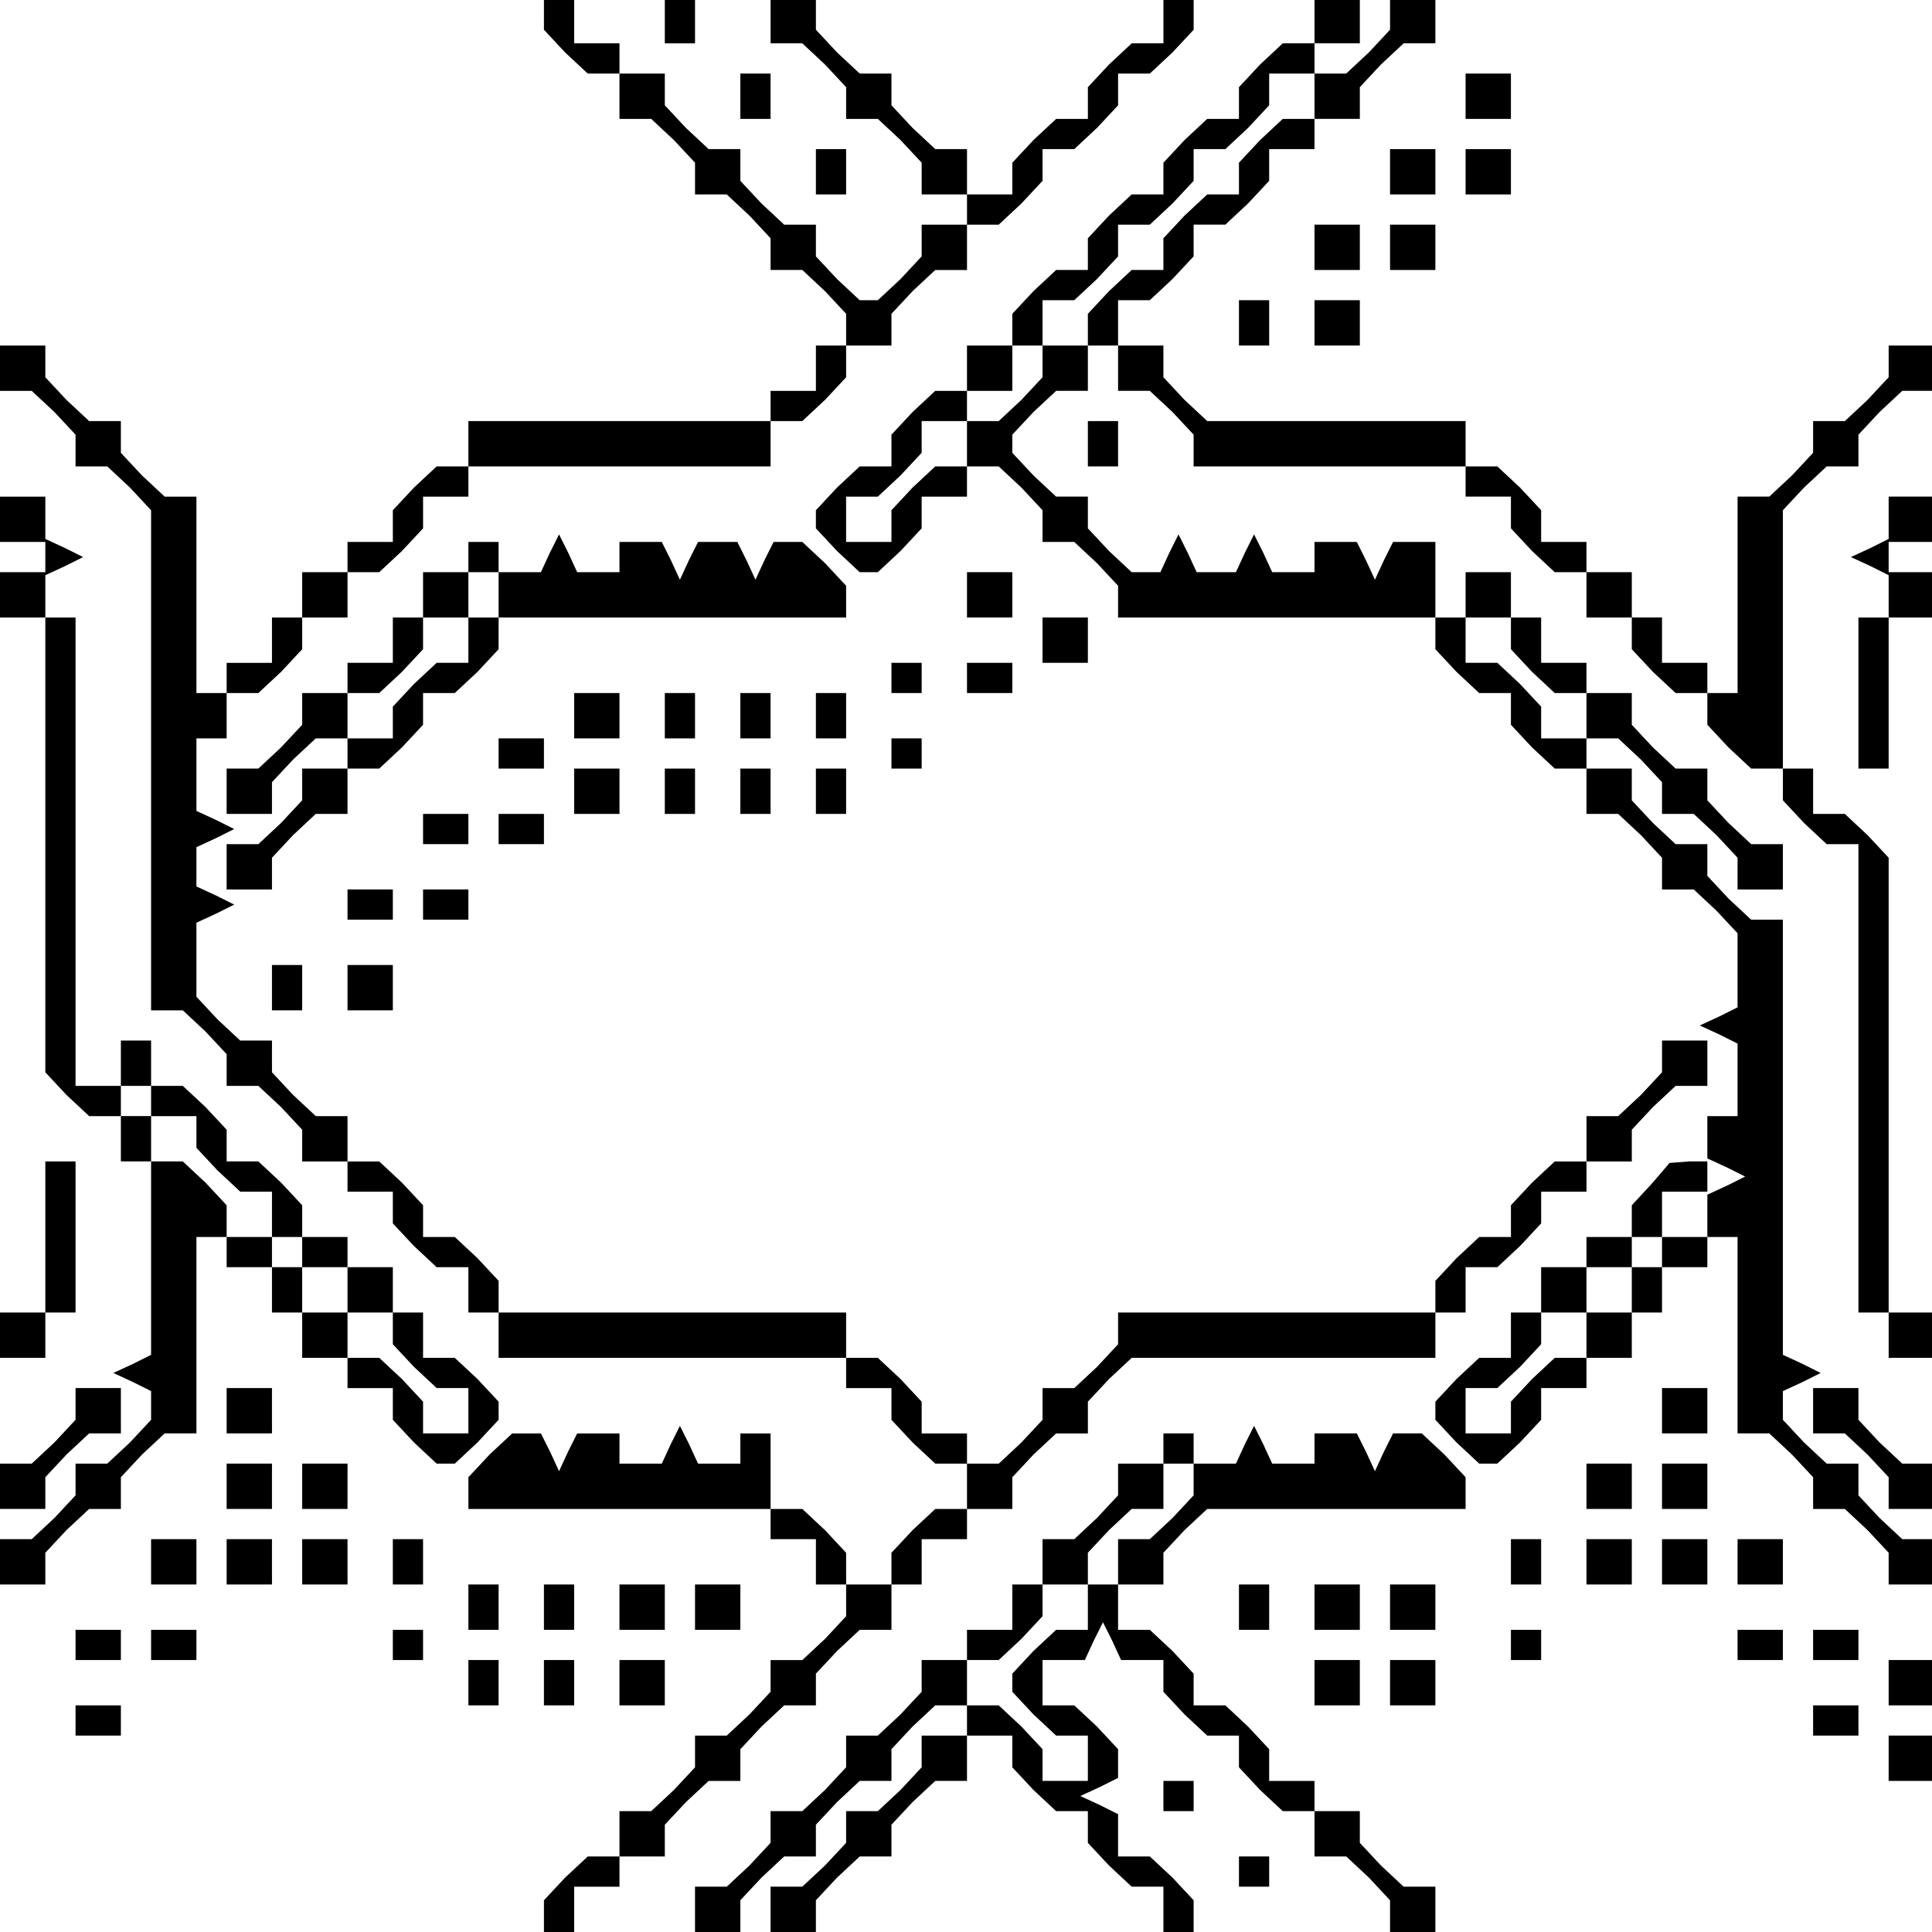 <?xml version="1.0" standalone="no"?>
<!DOCTYPE svg PUBLIC "-//W3C//DTD SVG 20010904//EN"
 "http://www.w3.org/TR/2001/REC-SVG-20010904/DTD/svg10.dtd">
<svg version="1.0" xmlns="http://www.w3.org/2000/svg"
 width="468pt" height="468pt" viewBox="0 0 468 468"
 preserveAspectRatio="xMidYMid meet">
<g transform="translate(0,468) scale(0.366,-0.366)"
fill="#000000" stroke="none">
<path d="M360 1269 l0 -10 14 -15 15 -14 10 0 11 0 0 -15 0 -15 11 0 10 0 15
-14 14 -15 0 -10 0 -11 11 0 10 0 15 -14 14 -15 0 -10 0 -11 11 0 10 0 15 -14
14 -15 0 -10 0 -11 -10 0 -10 0 0 -15 0 -15 -15 0 -15 0 0 -10 0 -10 -100 0
-100 0 0 -15 0 -15 -11 0 -10 0 -15 -14 -14 -15 0 -10 0 -11 -15 0 -15 0 0
-10 0 -10 -15 0 -15 0 0 -15 0 -15 -10 0 -10 0 0 -15 0 -15 -15 0 -15 0 0 -10
0 -10 -10 0 -10 0 0 65 0 65 -11 0 -10 0 -15 14 -14 15 0 10 0 11 -11 0 -10 0
-15 14 -14 15 0 10 0 11 -15 0 -15 0 0 -15 0 -15 11 0 10 0 15 -14 14 -15 0
-10 0 -11 11 0 10 0 15 -14 14 -15 0 -165 0 -166 11 0 10 0 15 -14 14 -15 0
-10 0 -11 11 0 10 0 15 -14 14 -15 0 -10 0 -11 15 0 15 0 0 -10 0 -10 15 0 15
0 0 -11 0 -10 14 -15 15 -14 10 0 11 0 0 -15 0 -15 10 0 10 0 0 -15 0 -15 115
0 115 0 0 -10 0 -10 15 0 15 0 0 -11 0 -10 14 -15 15 -14 10 0 11 0 0 -15 0
-15 -11 0 -10 0 -15 -14 -14 -15 0 -10 0 -11 -15 0 -15 0 0 11 0 10 -14 15
-15 14 -10 0 -11 0 0 25 0 25 -10 0 -10 0 0 -10 0 -10 -14 0 -14 0 -6 13 -6
12 -6 -12 -6 -13 -14 0 -14 0 0 10 0 10 -14 0 -14 0 -6 -12 -6 -13 -6 13 -6
12 -10 0 -9 0 -15 -14 -14 -15 0 -10 0 -11 100 0 100 0 0 -10 0 -10 15 0 15 0
0 -15 0 -15 10 0 10 0 0 -11 0 -10 -14 -15 -15 -14 -10 0 -11 0 0 -11 0 -10
-14 -15 -15 -14 -10 0 -11 0 0 -11 0 -10 -14 -15 -15 -14 -10 0 -11 0 0 -15 0
-15 -11 0 -10 0 -15 -14 -14 -15 0 -10 0 -11 10 0 10 0 0 15 0 15 15 0 15 0 0
10 0 10 15 0 15 0 0 11 0 10 14 15 15 14 10 0 11 0 0 11 0 10 14 15 15 14 10
0 11 0 0 11 0 10 14 15 15 14 10 0 11 0 0 15 0 15 10 0 10 0 0 15 0 15 15 0
15 0 0 10 0 10 15 0 15 0 0 11 0 10 14 15 15 14 10 0 11 0 0 11 0 10 14 15 15
14 100 0 101 0 0 15 0 15 10 0 10 0 0 15 0 15 11 0 10 0 15 14 14 15 0 10 0
11 15 0 15 0 0 10 0 10 15 0 15 0 0 11 0 10 14 15 15 14 10 0 11 0 0 15 0 15
-15 0 -15 0 0 -11 0 -10 -14 -15 -15 -14 -10 0 -11 0 0 -15 0 -15 -11 0 -10 0
-15 -14 -14 -15 0 -10 0 -11 -11 0 -10 0 -15 -14 -14 -15 0 -10 0 -11 -105 0
-105 0 0 -11 0 -10 -14 -15 -15 -14 -10 0 -11 0 0 -11 0 -10 -14 -15 -15 -14
-10 0 -11 0 0 10 0 10 -15 0 -15 0 0 11 0 10 -14 15 -15 14 -10 0 -11 0 0 15
0 15 -115 0 -115 0 0 11 0 10 -14 15 -15 14 -10 0 -11 0 0 11 0 10 -14 15 -15
14 -10 0 -11 0 0 15 0 15 -11 0 -10 0 -15 14 -14 15 0 10 0 11 -11 0 -10 0
-15 14 -14 15 0 24 0 25 13 6 12 6 -12 6 -13 6 0 13 0 13 13 6 12 6 -12 6 -13
6 0 24 0 24 10 0 10 0 0 15 0 15 11 0 10 0 15 14 14 15 0 10 0 11 15 0 15 0 0
15 0 15 11 0 10 0 15 14 14 15 0 10 0 11 15 0 15 0 0 10 0 10 100 0 100 0 0
15 0 15 11 0 10 0 15 14 14 15 0 10 0 11 15 0 15 0 0 11 0 10 14 15 15 14 10
0 11 0 0 15 0 15 11 0 10 0 15 14 14 15 0 10 0 11 11 0 10 0 15 14 14 15 0 10
0 11 11 0 10 0 15 14 14 15 0 10 0 11 -10 0 -10 0 0 -15 0 -15 -11 0 -10 0
-15 -14 -14 -15 0 -10 0 -11 -11 0 -10 0 -15 -14 -14 -15 0 -10 0 -11 -15 0
-15 0 0 15 0 15 -11 0 -10 0 -15 14 -14 15 0 10 0 11 -11 0 -10 0 -15 14 -14
15 0 10 0 11 -15 0 -15 0 0 -15 0 -15 11 0 10 0 15 -14 14 -15 0 -10 0 -11 11
0 10 0 15 -14 14 -15 0 -10 0 -11 15 0 15 0 0 -10 0 -10 -15 0 -15 0 0 -11 0
-10 -14 -15 -15 -14 -6 0 -6 0 -15 14 -14 15 0 10 0 11 -11 0 -10 0 -15 14
-14 15 0 10 0 11 -11 0 -10 0 -15 14 -14 15 0 10 0 11 -15 0 -15 0 0 10 0 10
-15 0 -15 0 0 15 0 15 -10 0 -10 0 0 -11z"/>
<path d="M440 1265 l0 -15 10 0 10 0 0 15 0 15 -10 0 -10 0 0 -15z"/>
<path d="M870 1265 l0 -15 -11 0 -10 0 -15 -14 -14 -15 0 -10 0 -11 -11 0 -10
0 -15 -14 -14 -15 0 -10 0 -11 -11 0 -10 0 -15 -14 -14 -15 0 -10 0 -11 -11 0
-10 0 -15 -14 -14 -15 0 -10 0 -11 -15 0 -15 0 0 -15 0 -15 -11 0 -10 0 -15
-14 -14 -15 0 -10 0 -11 -11 0 -10 0 -15 -14 -14 -15 0 -6 0 -6 14 -15 15 -14
6 0 6 0 15 14 14 15 0 10 0 11 15 0 15 0 0 10 0 10 11 0 10 0 15 -14 14 -15 0
-10 0 -11 11 0 10 0 15 -14 14 -15 0 -10 0 -11 105 0 105 0 0 -11 0 -10 14
-15 15 -14 10 0 11 0 0 -11 0 -10 14 -15 15 -14 10 0 11 0 0 -15 0 -15 11 0
10 0 15 -14 14 -15 0 -10 0 -11 11 0 10 0 15 -14 14 -15 0 -24 0 -25 -12 -6
-13 -6 13 -6 12 -6 0 -24 0 -24 -10 0 -10 0 0 -14 0 -14 13 -6 12 -6 -12 -6
-13 -6 0 -14 0 -14 10 0 10 0 0 -65 0 -65 11 0 10 0 15 -14 14 -15 0 -10 0
-11 11 0 10 0 15 -14 14 -15 0 -10 0 -11 15 0 15 0 0 15 0 15 -11 0 -10 0 -15
14 -14 15 0 10 0 11 -11 0 -10 0 -15 14 -14 15 0 9 0 10 13 6 12 6 -12 6 -13
6 0 144 0 144 -11 0 -10 0 -15 14 -14 15 0 10 0 11 -11 0 -10 0 -15 14 -14 15
0 10 0 11 -15 0 -15 0 0 10 0 10 11 0 10 0 15 -14 14 -15 0 -10 0 -11 11 0 10
0 15 -14 14 -15 0 -10 0 -11 15 0 15 0 0 15 0 15 -11 0 -10 0 -15 14 -14 15 0
10 0 11 -11 0 -10 0 -15 14 -14 15 0 10 0 11 -15 0 -15 0 0 10 0 10 -15 0 -15
0 0 15 0 15 -10 0 -10 0 0 15 0 15 -15 0 -15 0 0 -15 0 -15 -10 0 -10 0 0 25
0 25 -14 0 -14 0 -6 -12 -6 -13 -6 13 -6 12 -14 0 -14 0 0 -10 0 -10 -14 0
-14 0 -6 13 -6 12 -6 -12 -6 -13 -13 0 -13 0 -6 13 -6 12 -6 -12 -6 -13 -10 0
-9 0 -15 14 -14 15 0 10 0 11 -11 0 -10 0 -15 14 -14 15 0 6 0 6 14 15 15 14
10 0 11 0 0 15 0 15 10 0 10 0 0 -15 0 -15 11 0 10 0 15 -14 14 -15 0 -10 0
-11 90 0 90 0 0 -10 0 -10 15 0 15 0 0 -11 0 -10 14 -15 15 -14 10 0 11 0 0
-15 0 -15 15 0 15 0 0 -11 0 -10 14 -15 15 -14 10 0 11 0 0 -11 0 -10 14 -15
15 -14 10 0 11 0 0 -11 0 -10 14 -15 15 -14 10 0 11 0 0 -155 0 -155 10 0 10
0 0 -15 0 -15 15 0 15 0 0 15 0 15 -15 0 -15 0 0 151 0 150 -14 15 -15 14 -10
0 -11 0 0 15 0 15 -10 0 -10 0 0 86 0 85 14 15 15 14 10 0 11 0 0 11 0 10 14
15 15 14 10 0 11 0 0 15 0 15 -15 0 -15 0 0 -11 0 -10 -14 -15 -15 -14 -10 0
-11 0 0 -11 0 -10 -14 -15 -15 -14 -10 0 -11 0 0 -65 0 -65 -10 0 -10 0 0 10
0 10 -15 0 -15 0 0 15 0 15 -10 0 -10 0 0 15 0 15 -15 0 -15 0 0 10 0 10 -15
0 -15 0 0 11 0 10 -14 15 -15 14 -10 0 -11 0 0 15 0 15 -86 0 -85 0 -15 14
-14 15 0 10 0 11 -15 0 -15 0 0 15 0 15 11 0 10 0 15 14 14 15 0 10 0 11 11 0
10 0 15 14 14 15 0 10 0 11 15 0 15 0 0 10 0 10 15 0 15 0 0 11 0 10 14 15 15
14 10 0 11 0 0 15 0 15 -15 0 -15 0 0 -11 0 -10 -14 -15 -15 -14 -10 0 -11 0
0 10 0 10 15 0 15 0 0 15 0 15 -15 0 -15 0 0 -15z m0 -50 l0 -15 -11 0 -10 0
-15 -14 -14 -15 0 -10 0 -11 -11 0 -10 0 -15 -14 -14 -15 0 -10 0 -11 -11 0
-10 0 -15 -14 -14 -15 0 -10 0 -11 -15 0 -15 0 0 -11 0 -10 -14 -15 -15 -14
-10 0 -11 0 0 -15 0 -15 -11 0 -10 0 -15 -14 -14 -15 0 -10 0 -11 -15 0 -15 0
0 15 0 15 11 0 10 0 15 14 14 15 0 10 0 11 15 0 15 0 0 10 0 10 15 0 15 0 0
15 0 15 10 0 10 0 0 15 0 15 11 0 10 0 15 14 14 15 0 10 0 11 11 0 10 0 15 14
14 15 0 10 0 11 11 0 10 0 15 14 14 15 0 10 0 11 15 0 15 0 0 -15z m130 -356
l0 -10 14 -15 15 -14 10 0 11 0 0 -15 0 -15 -15 0 -15 0 0 11 0 10 -14 15 -15
14 -10 0 -11 0 0 15 0 15 15 0 15 0 0 -11z"/>
<path d="M490 1215 l0 -15 10 0 10 0 0 15 0 15 -10 0 -10 0 0 -15z"/>
<path d="M970 1215 l0 -15 15 0 15 0 0 15 0 15 -15 0 -15 0 0 -15z"/>
<path d="M540 1165 l0 -15 10 0 10 0 0 15 0 15 -10 0 -10 0 0 -15z"/>
<path d="M920 1165 l0 -15 15 0 15 0 0 15 0 15 -15 0 -15 0 0 -15z"/>
<path d="M970 1165 l0 -15 15 0 15 0 0 15 0 15 -15 0 -15 0 0 -15z"/>
<path d="M870 1115 l0 -15 15 0 15 0 0 15 0 15 -15 0 -15 0 0 -15z"/>
<path d="M920 1115 l0 -15 15 0 15 0 0 15 0 15 -15 0 -15 0 0 -15z"/>
<path d="M820 1065 l0 -15 10 0 10 0 0 15 0 15 -10 0 -10 0 0 -15z"/>
<path d="M870 1065 l0 -15 15 0 15 0 0 15 0 15 -15 0 -15 0 0 -15z"/>
<path d="M720 985 l0 -15 10 0 10 0 0 15 0 15 -10 0 -10 0 0 -15z"/>
<path d="M0 935 l0 -15 15 0 15 0 0 -10 0 -10 -15 0 -15 0 0 -15 0 -15 15 0
15 0 0 -151 0 -150 14 -15 15 -14 10 0 11 0 0 -15 0 -15 10 0 10 0 0 -64 0
-64 -12 -6 -13 -6 13 -6 12 -6 0 -10 0 -9 -14 -15 -15 -14 -10 0 -11 0 0 -11
0 -10 -14 -15 -15 -14 -10 0 -11 0 0 -15 0 -15 15 0 15 0 0 11 0 10 14 15 15
14 10 0 11 0 0 11 0 10 14 15 15 14 10 0 11 0 0 65 0 65 10 0 10 0 0 11 0 10
-14 15 -15 14 -10 0 -11 0 0 15 0 15 15 0 15 0 0 -11 0 -10 14 -15 15 -14 10
0 11 0 0 -15 0 -15 -15 0 -15 0 0 -10 0 -10 15 0 15 0 0 -15 0 -15 10 0 10 0
0 -15 0 -15 15 0 15 0 0 -10 0 -10 15 0 15 0 0 -11 0 -10 14 -15 15 -14 6 0 6
0 15 14 14 15 0 6 0 6 -14 15 -15 14 -10 0 -11 0 0 15 0 15 -10 0 -10 0 0 15
0 15 -15 0 -15 0 0 10 0 10 -15 0 -15 0 0 11 0 10 -14 15 -15 14 -10 0 -11 0
0 11 0 10 -14 15 -15 14 -10 0 -11 0 0 15 0 15 -10 0 -10 0 0 -15 0 -15 -15 0
-15 0 0 155 0 155 -10 0 -10 0 0 14 0 14 13 6 12 6 -12 6 -13 6 0 14 0 14 -15
0 -15 0 0 -15z m100 -385 l0 -10 -10 0 -10 0 0 10 0 10 10 0 10 0 0 -10z m100
-100 l0 -10 15 0 15 0 0 -15 0 -15 15 0 15 0 0 -11 0 -10 14 -15 15 -14 10 0
11 0 0 -15 0 -15 -15 0 -15 0 0 11 0 10 -14 15 -15 14 -10 0 -11 0 0 15 0 15
-15 0 -15 0 0 15 0 15 -10 0 -10 0 0 10 0 10 10 0 10 0 0 -10z"/>
<path d="M1250 936 l0 -14 -12 -6 -13 -6 13 -6 12 -6 0 -14 0 -14 -10 0 -10 0
0 -50 0 -50 10 0 10 0 0 50 0 50 15 0 15 0 0 15 0 15 -15 0 -15 0 0 10 0 10
15 0 15 0 0 15 0 15 -15 0 -15 0 0 -14z"/>
<path d="M310 910 l0 -10 -15 0 -15 0 0 -15 0 -15 -10 0 -10 0 0 -15 0 -15
-15 0 -15 0 0 -10 0 -10 -15 0 -15 0 0 -11 0 -10 -14 -15 -15 -14 -10 0 -11 0
0 -15 0 -15 15 0 15 0 0 11 0 10 14 15 15 14 10 0 11 0 0 -10 0 -10 -15 0 -15
0 0 -11 0 -10 -14 -15 -15 -14 -10 0 -11 0 0 -15 0 -15 15 0 15 0 0 11 0 10
14 15 15 14 10 0 11 0 0 15 0 15 11 0 10 0 15 14 14 15 0 10 0 11 11 0 10 0
15 14 14 15 0 10 0 11 115 0 115 0 0 11 0 10 -14 15 -15 14 -9 0 -10 0 -6 -12
-6 -13 -6 13 -6 12 -13 0 -13 0 -6 -12 -6 -13 -6 13 -6 12 -14 0 -14 0 0 -10
0 -10 -14 0 -14 0 -6 13 -6 12 -6 -12 -6 -13 -14 0 -14 0 0 10 0 10 -10 0 -10
0 0 -10z m20 -25 l0 -15 -10 0 -10 0 0 -15 0 -15 -11 0 -10 0 -15 -14 -14 -15
0 -10 0 -11 -15 0 -15 0 0 15 0 15 11 0 10 0 15 14 14 15 0 10 0 11 15 0 15 0
0 15 0 15 10 0 10 0 0 -15z"/>
<path d="M640 885 l0 -15 15 0 15 0 0 15 0 15 -15 0 -15 0 0 -15z"/>
<path d="M690 855 l0 -15 15 0 15 0 0 15 0 15 -15 0 -15 0 0 -15z"/>
<path d="M590 830 l0 -10 10 0 10 0 0 10 0 10 -10 0 -10 0 0 -10z"/>
<path d="M640 830 l0 -10 15 0 15 0 0 10 0 10 -15 0 -15 0 0 -10z"/>
<path d="M380 805 l0 -15 15 0 15 0 0 15 0 15 -15 0 -15 0 0 -15z"/>
<path d="M440 805 l0 -15 10 0 10 0 0 15 0 15 -10 0 -10 0 0 -15z"/>
<path d="M490 805 l0 -15 10 0 10 0 0 15 0 15 -10 0 -10 0 0 -15z"/>
<path d="M540 805 l0 -15 10 0 10 0 0 15 0 15 -10 0 -10 0 0 -15z"/>
<path d="M330 780 l0 -10 15 0 15 0 0 10 0 10 -15 0 -15 0 0 -10z"/>
<path d="M590 780 l0 -10 10 0 10 0 0 10 0 10 -10 0 -10 0 0 -10z"/>
<path d="M380 755 l0 -15 15 0 15 0 0 15 0 15 -15 0 -15 0 0 -15z"/>
<path d="M440 755 l0 -15 10 0 10 0 0 15 0 15 -10 0 -10 0 0 -15z"/>
<path d="M490 755 l0 -15 10 0 10 0 0 15 0 15 -10 0 -10 0 0 -15z"/>
<path d="M540 755 l0 -15 10 0 10 0 0 15 0 15 -10 0 -10 0 0 -15z"/>
<path d="M280 730 l0 -10 15 0 15 0 0 10 0 10 -15 0 -15 0 0 -10z"/>
<path d="M330 730 l0 -10 15 0 15 0 0 10 0 10 -15 0 -15 0 0 -10z"/>
<path d="M230 680 l0 -10 15 0 15 0 0 10 0 10 -15 0 -15 0 0 -10z"/>
<path d="M280 680 l0 -10 15 0 15 0 0 10 0 10 -15 0 -15 0 0 -10z"/>
<path d="M180 625 l0 -15 10 0 10 0 0 15 0 15 -10 0 -10 0 0 -15z"/>
<path d="M230 625 l0 -15 15 0 15 0 0 15 0 15 -15 0 -15 0 0 -15z"/>
<path d="M30 460 l0 -50 -15 0 -15 0 0 -15 0 -15 15 0 15 0 0 15 0 15 10 0 10
0 0 50 0 50 -10 0 -10 0 0 -50z"/>
<path d="M1093 495 l-13 -14 0 -11 0 -10 -15 0 -15 0 0 -10 0 -10 -15 0 -15 0
0 -15 0 -15 -10 0 -10 0 0 -15 0 -15 -11 0 -10 0 -15 -14 -14 -15 0 -6 0 -6
14 -15 15 -14 6 0 6 0 15 14 14 15 0 10 0 11 15 0 15 0 0 10 0 10 15 0 15 0 0
15 0 15 10 0 10 0 0 15 0 15 15 0 15 0 0 10 0 10 -15 0 -15 0 0 15 0 15 15 0
15 0 0 10 0 10 -12 0 -13 -1 -12 -14z m7 -45 l0 -10 -10 0 -10 0 0 -15 0 -15
-15 0 -15 0 0 -15 0 -15 -11 0 -10 0 -15 -14 -14 -15 0 -10 0 -11 -15 0 -15 0
0 15 0 15 11 0 10 0 15 14 14 15 0 10 0 11 15 0 15 0 0 15 0 15 15 0 15 0 0
10 0 10 10 0 10 0 0 -10z"/>
<path d="M50 349 l0 -10 -14 -15 -15 -14 -10 0 -11 0 0 -15 0 -15 15 0 15 0 0
11 0 10 14 15 15 14 10 0 11 0 0 15 0 15 -15 0 -15 0 0 -11z"/>
<path d="M150 345 l0 -15 15 0 15 0 0 15 0 15 -15 0 -15 0 0 -15z"/>
<path d="M1100 345 l0 -15 15 0 15 0 0 15 0 15 -15 0 -15 0 0 -15z"/>
<path d="M1200 345 l0 -15 11 0 10 0 15 -14 14 -15 0 -10 0 -11 15 0 15 0 0
15 0 15 -11 0 -10 0 -15 14 -14 15 0 10 0 11 -15 0 -15 0 0 -15z"/>
<path d="M770 320 l0 -10 -15 0 -15 0 0 -11 0 -10 -14 -15 -15 -14 -10 0 -11
0 0 -15 0 -15 -10 0 -10 0 0 -15 0 -15 -15 0 -15 0 0 -10 0 -10 -15 0 -15 0 0
-11 0 -10 -14 -15 -15 -14 -10 0 -11 0 0 -11 0 -10 -14 -15 -15 -14 -10 0 -11
0 0 -11 0 -10 -14 -15 -15 -14 -10 0 -11 0 0 -15 0 -15 15 0 15 0 0 11 0 10
14 15 15 14 10 0 11 0 0 11 0 10 14 15 15 14 10 0 11 0 0 11 0 10 14 15 15 14
10 0 11 0 0 -10 0 -10 -15 0 -15 0 0 -11 0 -10 -14 -15 -15 -14 -10 0 -11 0 0
-11 0 -10 -14 -15 -15 -14 -10 0 -11 0 0 -15 0 -15 15 0 15 0 0 11 0 10 14 15
15 14 10 0 11 0 0 11 0 10 14 15 15 14 10 0 11 0 0 15 0 15 15 0 15 0 0 -11 0
-10 14 -15 15 -14 10 0 11 0 0 -11 0 -10 14 -15 15 -14 10 0 11 0 0 -15 0 -15
10 0 10 0 0 11 0 10 -14 15 -15 14 -10 0 -11 0 0 14 0 14 -12 6 -13 6 13 6 12
6 0 10 0 9 -14 15 -15 14 -10 0 -11 0 0 15 0 15 14 0 14 0 6 13 6 12 6 -12 6
-13 14 0 14 0 0 -11 0 -10 14 -15 15 -14 10 0 11 0 0 -11 0 -10 14 -15 15 -14
10 0 11 0 0 -15 0 -15 11 0 10 0 15 -14 14 -15 0 -10 0 -11 15 0 15 0 0 15 0
15 -11 0 -10 0 -15 14 -14 15 0 10 0 11 -15 0 -15 0 0 10 0 10 -15 0 -15 0 0
11 0 10 -14 15 -15 14 -10 0 -11 0 0 11 0 10 -14 15 -15 14 -10 0 -11 0 0 15
0 15 15 0 15 0 0 11 0 10 14 15 15 14 85 0 86 0 0 11 0 10 -14 15 -15 14 -9 0
-10 0 -6 -12 -6 -13 -6 13 -6 12 -14 0 -14 0 0 -10 0 -10 -14 0 -14 0 -6 13
-6 12 -6 -12 -6 -13 -14 0 -14 0 0 10 0 10 -10 0 -10 0 0 -10z m20 -21 l0 -10
-14 -15 -15 -14 -10 0 -11 0 0 -15 0 -15 -10 0 -10 0 0 -15 0 -15 -11 0 -10 0
-15 -14 -14 -15 0 -6 0 -6 14 -15 15 -14 10 0 11 0 0 -15 0 -15 -15 0 -15 0 0
11 0 10 -14 15 -15 14 -10 0 -11 0 0 15 0 15 11 0 10 0 15 14 14 15 0 10 0 11
15 0 15 0 0 11 0 10 14 15 15 14 10 0 11 0 0 15 0 15 10 0 10 0 0 -11z"/>
<path d="M150 295 l0 -15 15 0 15 0 0 15 0 15 -15 0 -15 0 0 -15z"/>
<path d="M200 295 l0 -15 15 0 15 0 0 15 0 15 -15 0 -15 0 0 -15z"/>
<path d="M1050 295 l0 -15 15 0 15 0 0 15 0 15 -15 0 -15 0 0 -15z"/>
<path d="M1100 295 l0 -15 15 0 15 0 0 15 0 15 -15 0 -15 0 0 -15z"/>
<path d="M100 245 l0 -15 15 0 15 0 0 15 0 15 -15 0 -15 0 0 -15z"/>
<path d="M150 245 l0 -15 15 0 15 0 0 15 0 15 -15 0 -15 0 0 -15z"/>
<path d="M200 245 l0 -15 15 0 15 0 0 15 0 15 -15 0 -15 0 0 -15z"/>
<path d="M260 245 l0 -15 10 0 10 0 0 15 0 15 -10 0 -10 0 0 -15z"/>
<path d="M1000 245 l0 -15 10 0 10 0 0 15 0 15 -10 0 -10 0 0 -15z"/>
<path d="M1050 245 l0 -15 15 0 15 0 0 15 0 15 -15 0 -15 0 0 -15z"/>
<path d="M1100 245 l0 -15 15 0 15 0 0 15 0 15 -15 0 -15 0 0 -15z"/>
<path d="M1150 245 l0 -15 15 0 15 0 0 15 0 15 -15 0 -15 0 0 -15z"/>
<path d="M310 215 l0 -15 10 0 10 0 0 15 0 15 -10 0 -10 0 0 -15z"/>
<path d="M360 215 l0 -15 10 0 10 0 0 15 0 15 -10 0 -10 0 0 -15z"/>
<path d="M410 215 l0 -15 15 0 15 0 0 15 0 15 -15 0 -15 0 0 -15z"/>
<path d="M460 215 l0 -15 15 0 15 0 0 15 0 15 -15 0 -15 0 0 -15z"/>
<path d="M820 215 l0 -15 10 0 10 0 0 15 0 15 -10 0 -10 0 0 -15z"/>
<path d="M870 215 l0 -15 15 0 15 0 0 15 0 15 -15 0 -15 0 0 -15z"/>
<path d="M920 215 l0 -15 15 0 15 0 0 15 0 15 -15 0 -15 0 0 -15z"/>
<path d="M50 190 l0 -10 15 0 15 0 0 10 0 10 -15 0 -15 0 0 -10z"/>
<path d="M100 190 l0 -10 15 0 15 0 0 10 0 10 -15 0 -15 0 0 -10z"/>
<path d="M260 190 l0 -10 10 0 10 0 0 10 0 10 -10 0 -10 0 0 -10z"/>
<path d="M1000 190 l0 -10 10 0 10 0 0 10 0 10 -10 0 -10 0 0 -10z"/>
<path d="M1150 190 l0 -10 15 0 15 0 0 10 0 10 -15 0 -15 0 0 -10z"/>
<path d="M1200 190 l0 -10 15 0 15 0 0 10 0 10 -15 0 -15 0 0 -10z"/>
<path d="M310 165 l0 -15 10 0 10 0 0 15 0 15 -10 0 -10 0 0 -15z"/>
<path d="M360 165 l0 -15 10 0 10 0 0 15 0 15 -10 0 -10 0 0 -15z"/>
<path d="M410 165 l0 -15 15 0 15 0 0 15 0 15 -15 0 -15 0 0 -15z"/>
<path d="M870 165 l0 -15 15 0 15 0 0 15 0 15 -15 0 -15 0 0 -15z"/>
<path d="M920 165 l0 -15 15 0 15 0 0 15 0 15 -15 0 -15 0 0 -15z"/>
<path d="M1250 165 l0 -15 15 0 15 0 0 15 0 15 -15 0 -15 0 0 -15z"/>
<path d="M50 140 l0 -10 15 0 15 0 0 10 0 10 -15 0 -15 0 0 -10z"/>
<path d="M1200 140 l0 -10 15 0 15 0 0 10 0 10 -15 0 -15 0 0 -10z"/>
<path d="M1250 115 l0 -15 15 0 15 0 0 15 0 15 -15 0 -15 0 0 -15z"/>
<path d="M770 90 l0 -10 10 0 10 0 0 10 0 10 -10 0 -10 0 0 -10z"/>
<path d="M820 40 l0 -10 10 0 10 0 0 10 0 10 -10 0 -10 0 0 -10z"/>
</g>
</svg>
